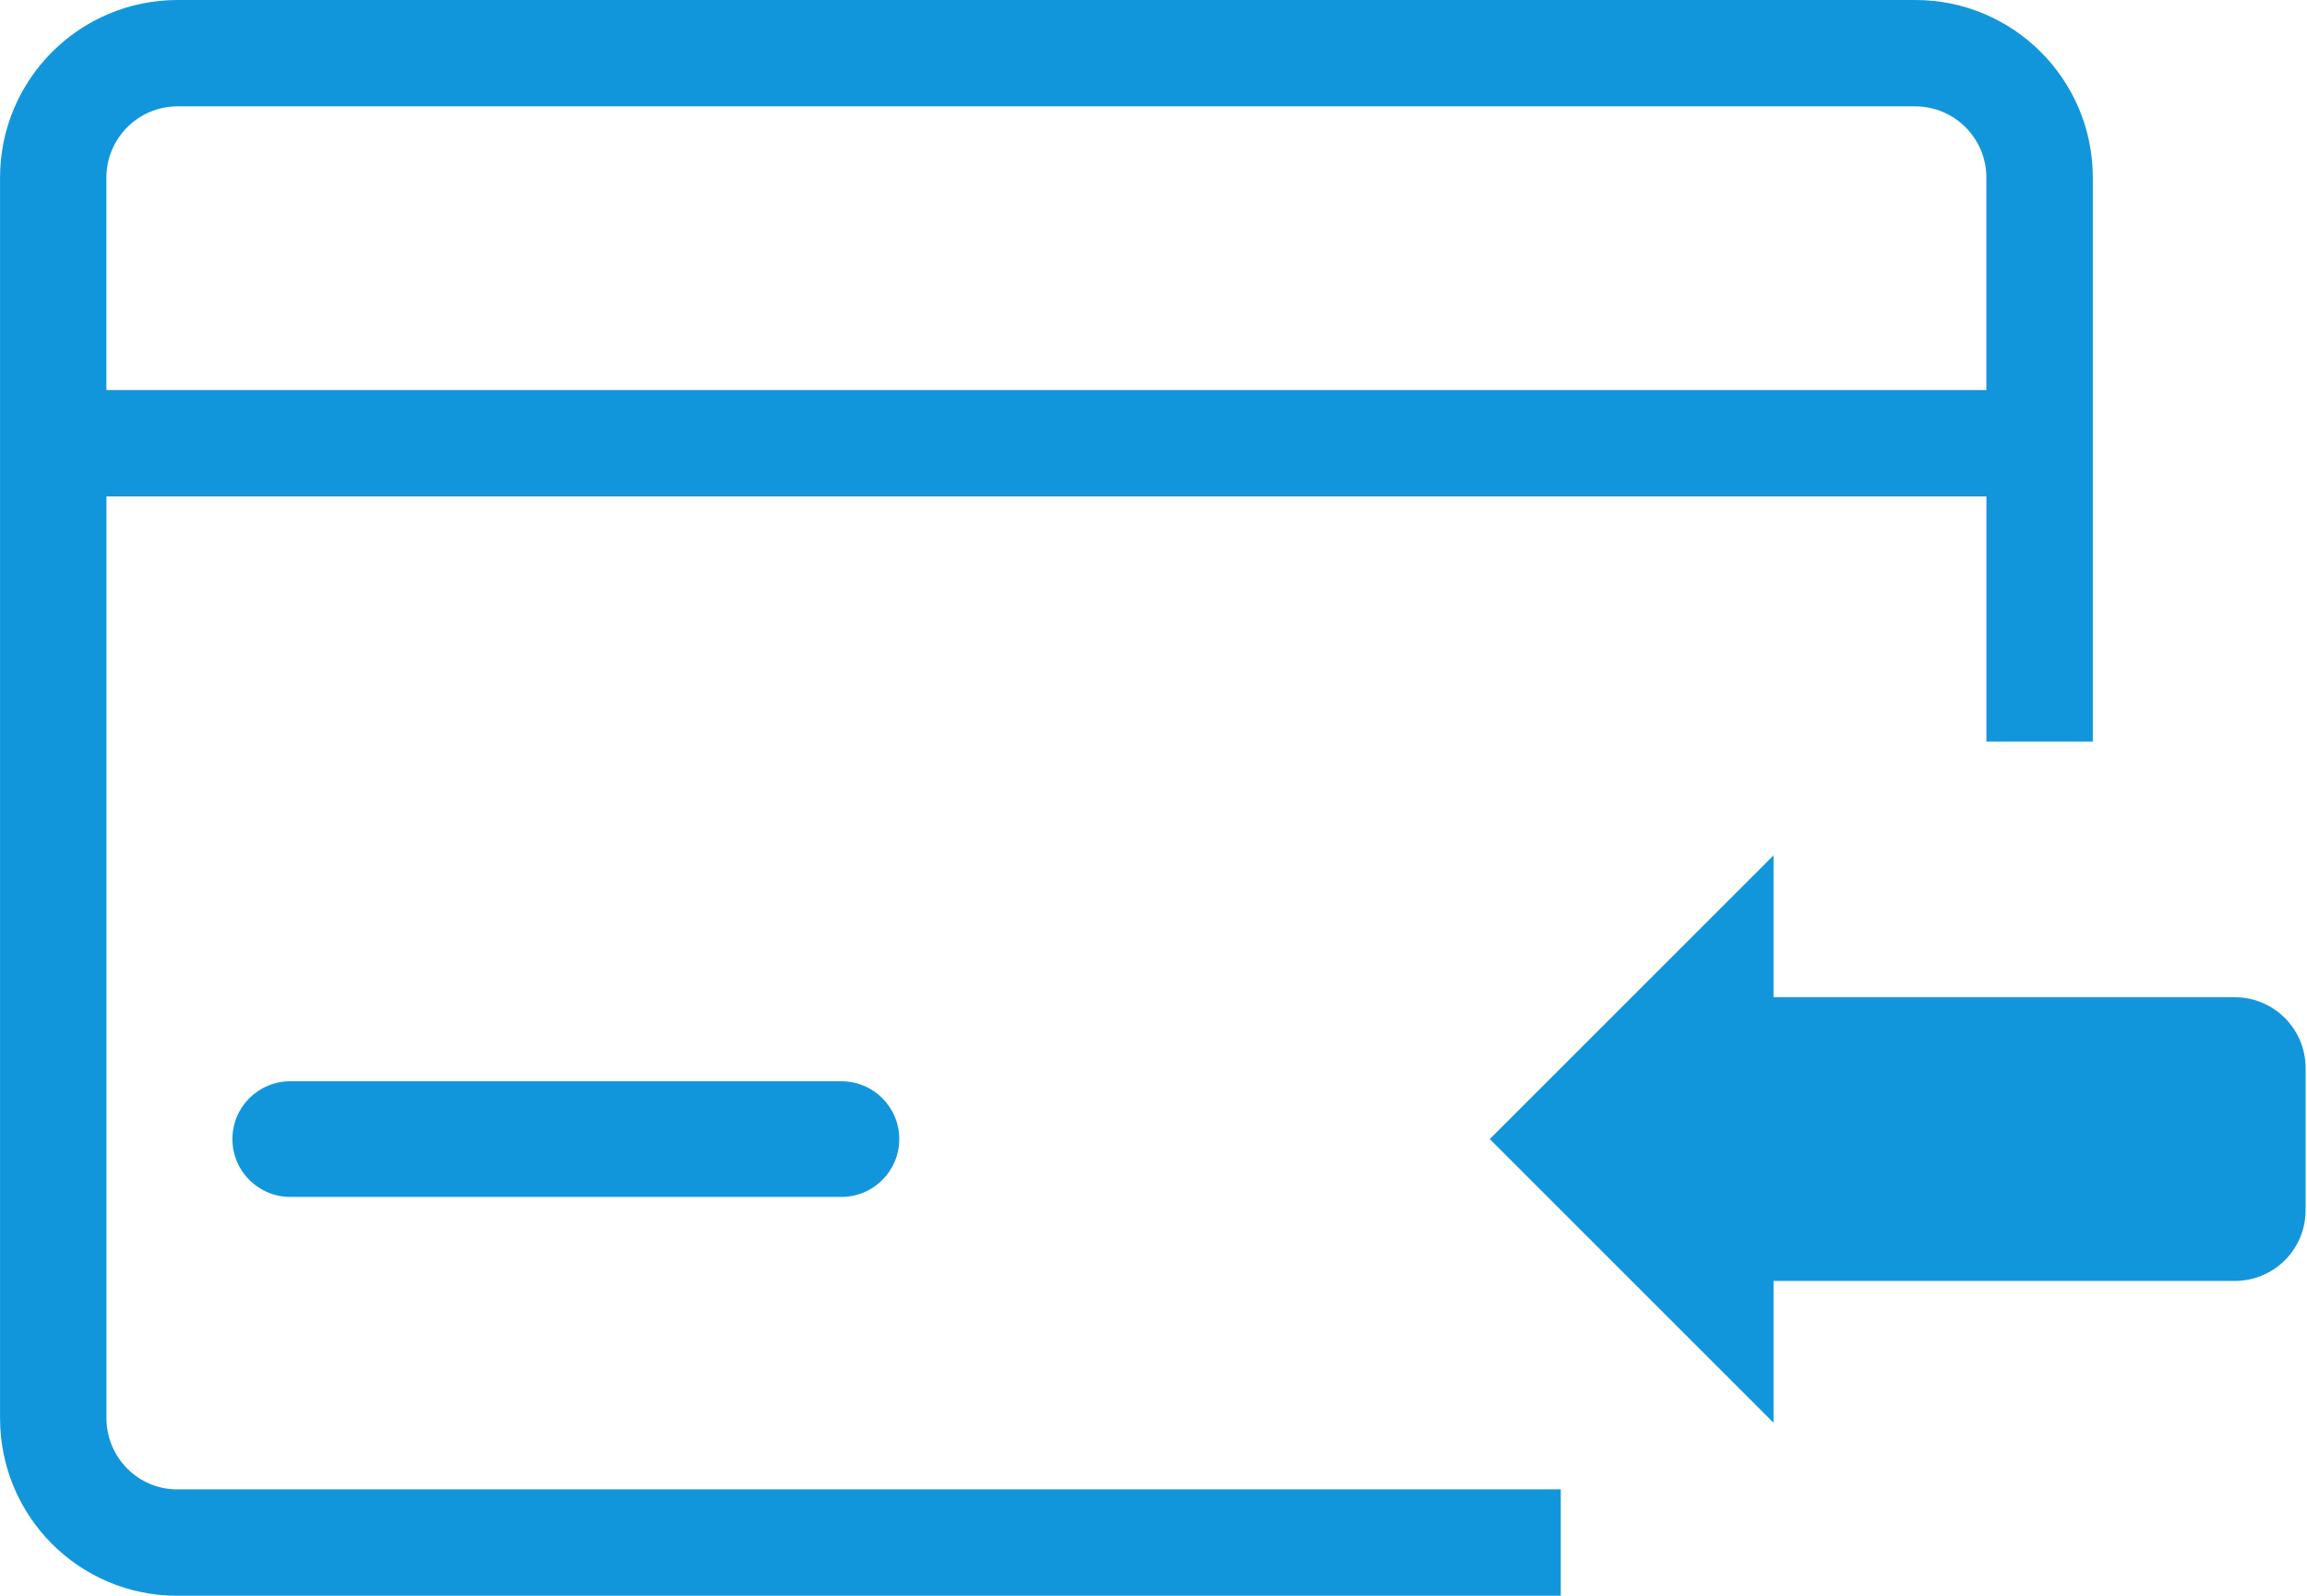 <?xml version="1.0" standalone="no"?><!DOCTYPE svg PUBLIC "-//W3C//DTD SVG 1.1//EN" "http://www.w3.org/Graphics/SVG/1.1/DTD/svg11.dtd"><svg t="1542335828297" class="icon" style="" viewBox="0 0 1480 1024" version="1.1" xmlns="http://www.w3.org/2000/svg" p-id="1416" xmlns:xlink="http://www.w3.org/1999/xlink" width="289.062" height="200"><defs><style type="text/css"></style></defs><path d="M113.632 955.744c-24.992 0-45.344-20.512-45.344-45.728l0-591.424 1206.048 0 0 157.248 68.256 0 0-361.888c0-62.976-51.008-113.952-113.888-113.952l-1114.784 0c-62.912 0-113.888 51.04-113.888 113.984l0 796c0 63.2 50.88 114.016 113.632 114.016l887.616 0 0-68.256-887.616 0zM68.256 136.544l0-22.56c0-25.216 20.448-45.728 45.632-45.728l1114.784 0c25.152 0 45.632 20.48 45.632 45.664l0 136.384-1206.048 0 0-113.792z" p-id="1417" fill="#1296db"></path><path d="M1433.664 639.904l-295.904 0 0-91.008-182.048 182.048 182.048 182.048 0-91.008 295.904 0c25.088 0 45.44-20.192 45.44-45.472l0-91.104c0-25.088-20.288-45.472-45.44-45.472z" p-id="1418" fill="#1296db"></path><path d="M186.176 693.856c-20.48 0-37.088 16.608-37.088 37.088s16.608 37.12 37.088 37.12l353.632 0c20.48 0 37.088-16.608 37.088-37.12s-16.608-37.088-37.088-37.088l-353.632 0z" p-id="1419" fill="#1296db"></path></svg>